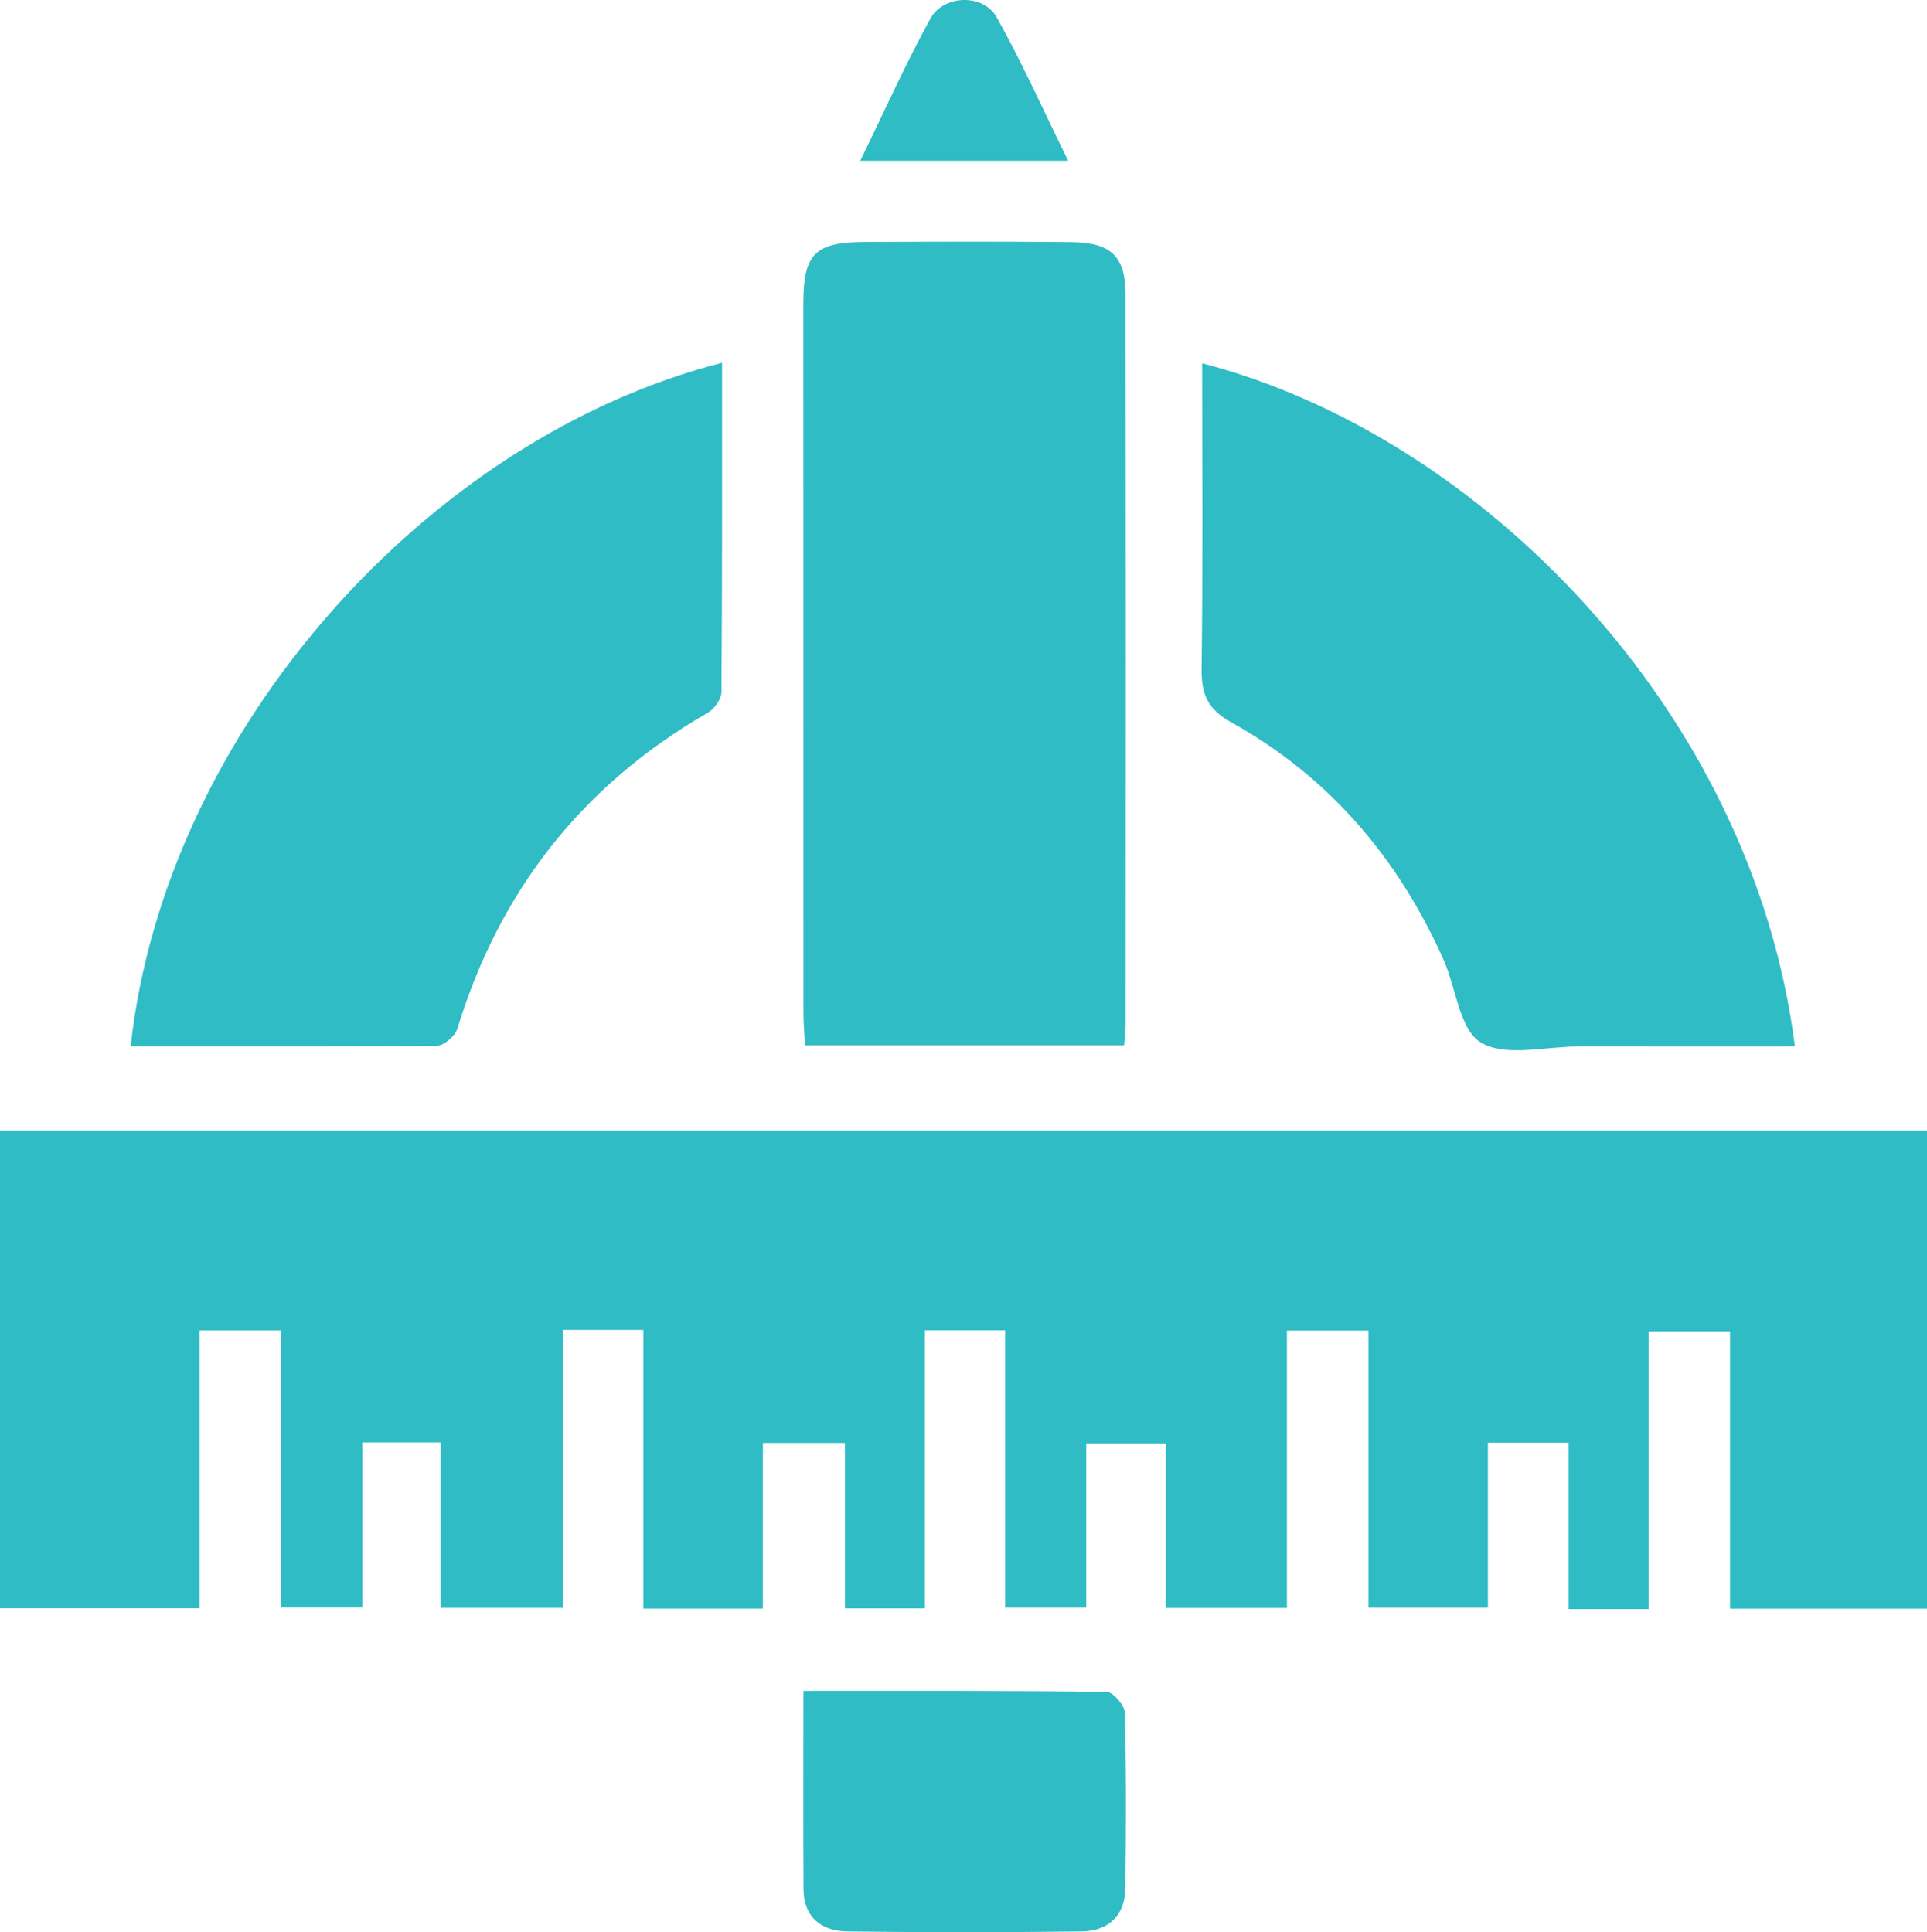 <svg xmlns="http://www.w3.org/2000/svg" viewBox="0 0 1369.536 1373.519">
  <g>
    <path d="M802.165,1212.374h-57.06v197.6H658.117v-117.6H602.4v117.406H544.785V1212.744H486.828v197.5H344.94v-339.66H1714.476v340h-140V1213.4h-57.846v197.426h-56.818V1292.581h-57.406v117.3h-84.872v-197.04h-57.976v197.2H1173.5V1293.009h-56.55v116.845h-57.629V1212.718h-57.1v197.658H945.436V1292.711h-58.3v117.824H802.165Z" transform="translate(-344.94 -267)" fill="#30bcc5"/>
    <path d="M1143.819,1010.112H917.031c-.388-8.221-1.077-16.042-1.08-23.863q-.093-251.921-.033-503.841c.007-34.8,8.2-43.217,43.108-43.391,48.915-.244,97.836-.41,146.748.085,29.094.294,39.064,9.972,39.1,37.945q.293,259.258.036,518.516C1144.9,999.517,1144.332,1003.473,1143.819,1010.112Z" transform="translate(-344.94 -267)" fill="#30bcc5"/>
    <path d="M858.108,524.893c0,79.371.188,156.809-.434,234.24-.04,5-5.178,11.936-9.866,14.64-89.05,51.365-147.787,126.372-177.819,224.515-1.589,5.193-9.442,12.029-14.443,12.083-72.514.783-145.039.537-217.766.537C462.488,785.712,649.358,578.3,858.108,524.893Z" transform="translate(-344.94 -267)" fill="#30bcc5"/>
    <path d="M1199.313,525.257c196.016,50.6,390.928,245.732,421.315,485.693-51.454,0-102.619.048-153.784-.021-23.626-.032-52.013,7.634-69.444-2.836-15.268-9.171-17.632-39.1-26.739-59.386-32.3-71.964-81.266-129.661-150.525-168.126-17.11-9.5-21.447-20.17-21.209-38.3C1199.868,670.652,1199.313,599.01,1199.313,525.257Z" transform="translate(-344.94 -267)" fill="#30bcc5"/>
    <path d="M915.949,1469c73.793,0,144.65-.286,215.49.664,4.565.061,12.768,9.559,12.9,14.828,1.052,41.586.923,83.217.368,124.823-.262,19.621-12.137,30.447-31.086,30.675q-83.21,1-166.437.011c-18.524-.24-31.062-10-31.165-30.283C915.79,1564.134,915.949,1518.544,915.949,1469Z" transform="translate(-344.94 -267)" fill="#30bcc5"/>
    <path d="M956.307,381.261c17.549-35.981,32.36-69.1,49.714-100.832,9.49-17.352,37.829-18.1,47.377-1.018,18.013,32.222,33.113,66.073,50.7,101.849Z" transform="translate(-344.94 -267)" fill="#30bcc5"/>
  </g>
</svg>
